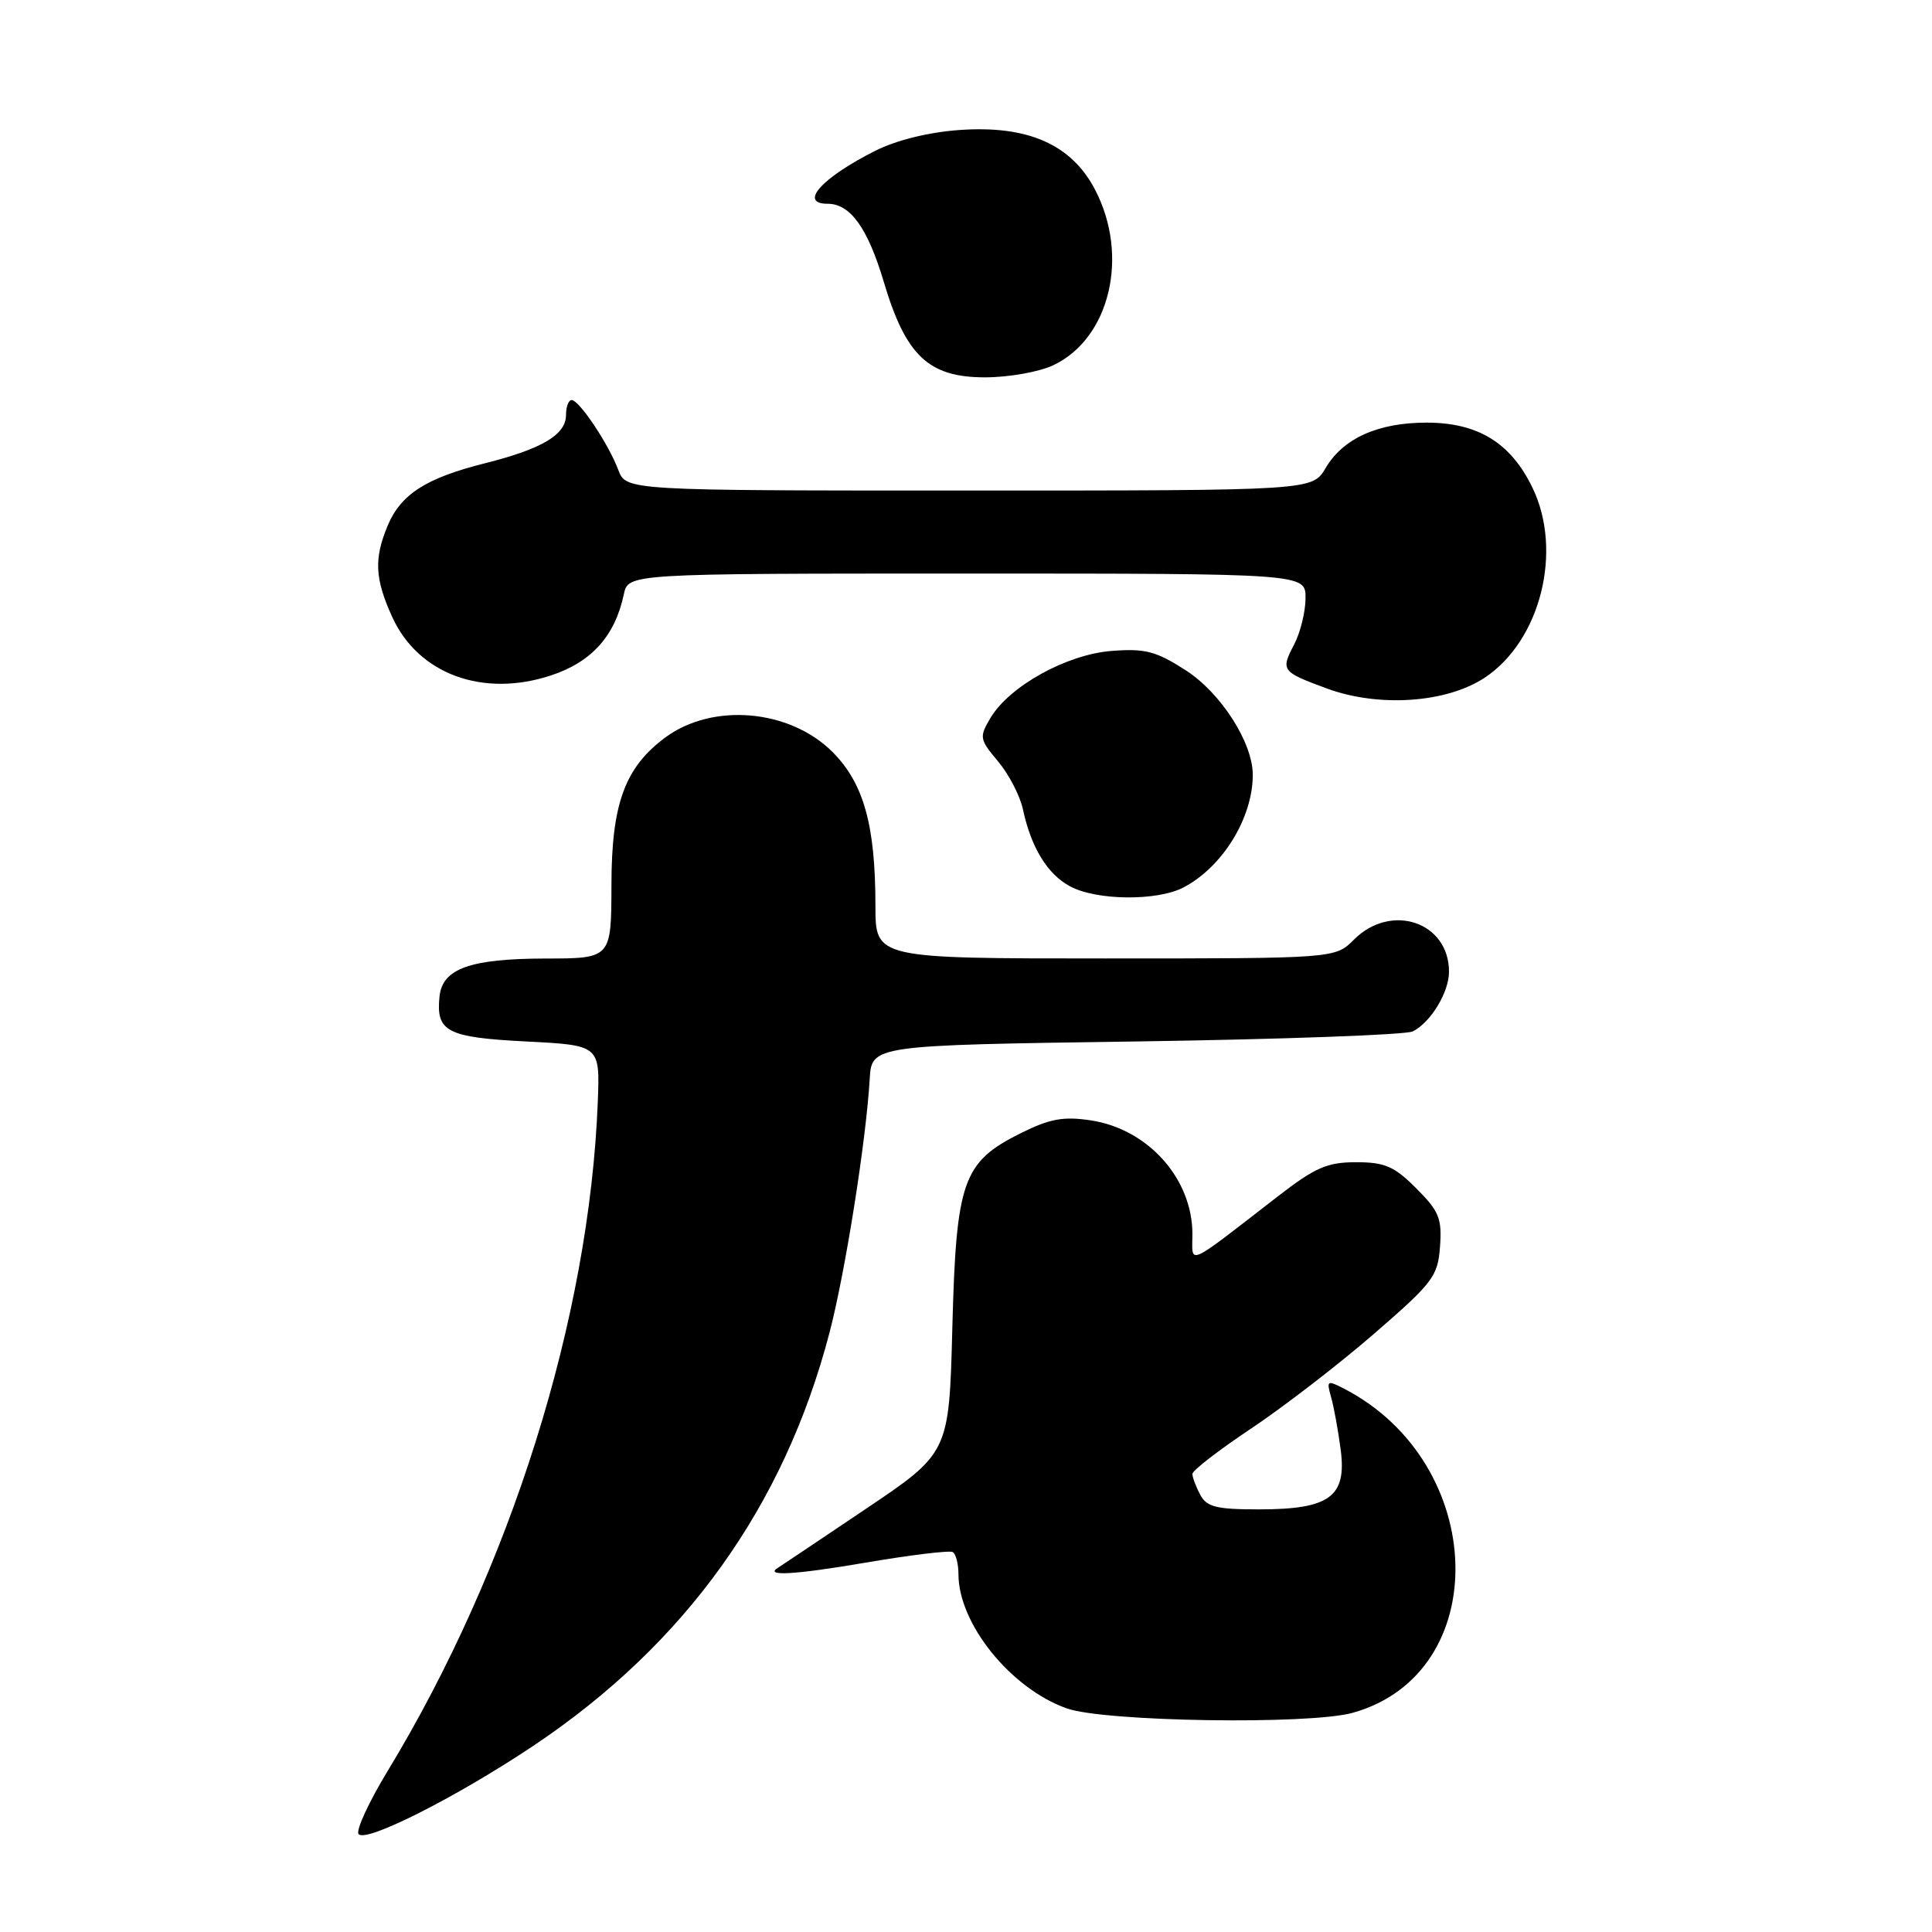 <?xml version="1.0" encoding="UTF-8" standalone="no"?>
<!DOCTYPE svg PUBLIC "-//W3C//DTD SVG 1.1//EN" "http://www.w3.org/Graphics/SVG/1.1/DTD/svg11.dtd" >
<svg xmlns="http://www.w3.org/2000/svg" xmlns:xlink="http://www.w3.org/1999/xlink" version="1.1" viewBox="0 0 256 256">
 <g >
 <path fill="currentColor"
d=" M 70.64 231.35 C 90.79 217.88 103.88 199.64 109.91 176.60 C 111.99 168.65 114.75 151.25 115.24 143.00 C 115.50 138.50 115.50 138.50 150.50 138.00 C 169.75 137.72 186.26 137.12 187.19 136.67 C 189.57 135.49 192.00 131.49 192.00 128.76 C 192.00 122.17 184.33 119.58 179.41 124.50 C 176.91 127.00 176.91 127.00 146.45 127.00 C 116.00 127.00 116.00 127.00 116.00 120.05 C 116.00 109.33 114.45 103.79 110.31 99.64 C 104.63 93.96 94.41 93.08 88.14 97.73 C 82.80 101.69 81.03 106.52 81.02 117.25 C 81.00 127.00 81.00 127.00 72.25 127.01 C 62.30 127.03 58.63 128.35 58.24 132.02 C 57.75 136.71 59.19 137.46 69.71 138.00 C 79.50 138.50 79.50 138.50 79.21 146.00 C 78.09 174.67 67.68 207.80 51.31 234.76 C 48.89 238.75 47.17 242.47 47.50 243.00 C 48.30 244.29 60.36 238.21 70.64 231.35 Z  M 179.22 226.96 C 197.94 221.76 197.21 193.89 178.10 184.01 C 175.85 182.85 175.75 182.91 176.38 185.14 C 176.75 186.44 177.32 189.57 177.65 192.11 C 178.46 198.34 176.18 200.00 166.81 200.00 C 161.17 200.00 159.90 199.68 159.04 198.07 C 158.47 197.00 158.00 195.76 158.00 195.30 C 158.00 194.85 161.49 192.15 165.75 189.31 C 170.01 186.47 177.32 180.84 182.00 176.79 C 189.92 169.93 190.52 169.13 190.81 165.17 C 191.08 161.45 190.69 160.49 187.66 157.46 C 184.74 154.54 183.50 154.00 179.69 154.00 C 175.87 154.00 174.28 154.69 169.34 158.51 C 156.93 168.11 158.00 167.63 158.00 163.52 C 158.00 156.17 152.11 149.59 144.51 148.45 C 140.90 147.91 139.10 148.24 135.28 150.14 C 127.56 153.98 126.70 156.42 126.19 175.93 C 125.76 192.52 125.76 192.52 114.63 200.00 C 108.51 204.12 103.31 207.60 103.08 207.74 C 101.22 208.89 105.31 208.66 114.56 207.08 C 120.58 206.05 125.84 205.41 126.25 205.66 C 126.66 205.91 127.00 207.23 127.00 208.59 C 127.00 215.15 133.93 223.74 141.35 226.37 C 146.33 228.14 173.46 228.56 179.22 226.96 Z  M 156.80 117.60 C 161.99 114.89 166.00 108.39 166.00 102.67 C 166.00 98.40 161.77 91.81 157.11 88.81 C 153.16 86.28 151.75 85.91 147.29 86.25 C 141.33 86.72 133.75 90.91 131.23 95.15 C 129.74 97.67 129.79 97.96 132.24 100.88 C 133.67 102.57 135.15 105.43 135.54 107.23 C 136.63 112.30 138.77 115.81 141.76 117.43 C 145.25 119.33 153.30 119.42 156.80 117.60 Z  M 196.73 89.80 C 204.13 84.90 207.12 73.01 203.06 64.62 C 200.18 58.67 195.84 56.00 189.03 56.00 C 182.60 56.00 177.97 58.08 175.65 62.02 C 173.89 65.00 173.89 65.00 128.42 65.00 C 82.95 65.00 82.95 65.00 81.92 62.25 C 80.63 58.82 76.75 53.02 75.75 53.01 C 75.34 53.00 75.00 53.89 75.00 54.98 C 75.00 57.60 71.84 59.48 64.24 61.39 C 56.44 63.35 53.11 65.49 51.36 69.67 C 49.54 74.04 49.67 76.68 51.96 81.73 C 55.41 89.33 64.01 92.49 73.06 89.48 C 78.41 87.70 81.49 84.26 82.66 78.75 C 83.25 76.00 83.25 76.00 128.12 76.00 C 173.00 76.00 173.00 76.00 172.99 79.25 C 172.99 81.04 172.31 83.80 171.48 85.40 C 169.68 88.84 169.80 89.01 175.82 91.23 C 182.70 93.76 191.66 93.15 196.73 89.80 Z  M 139.58 48.39 C 147.06 44.84 149.67 33.93 145.12 25.17 C 141.99 19.13 136.18 16.57 127.08 17.23 C 123.05 17.52 118.76 18.58 116.00 19.97 C 108.88 23.55 105.78 27.00 109.67 27.00 C 112.67 27.00 114.97 30.20 117.10 37.33 C 120.02 47.15 123.04 50.00 130.52 50.00 C 133.66 50.00 137.71 49.28 139.58 48.39 Z "/>
</g>
</svg>